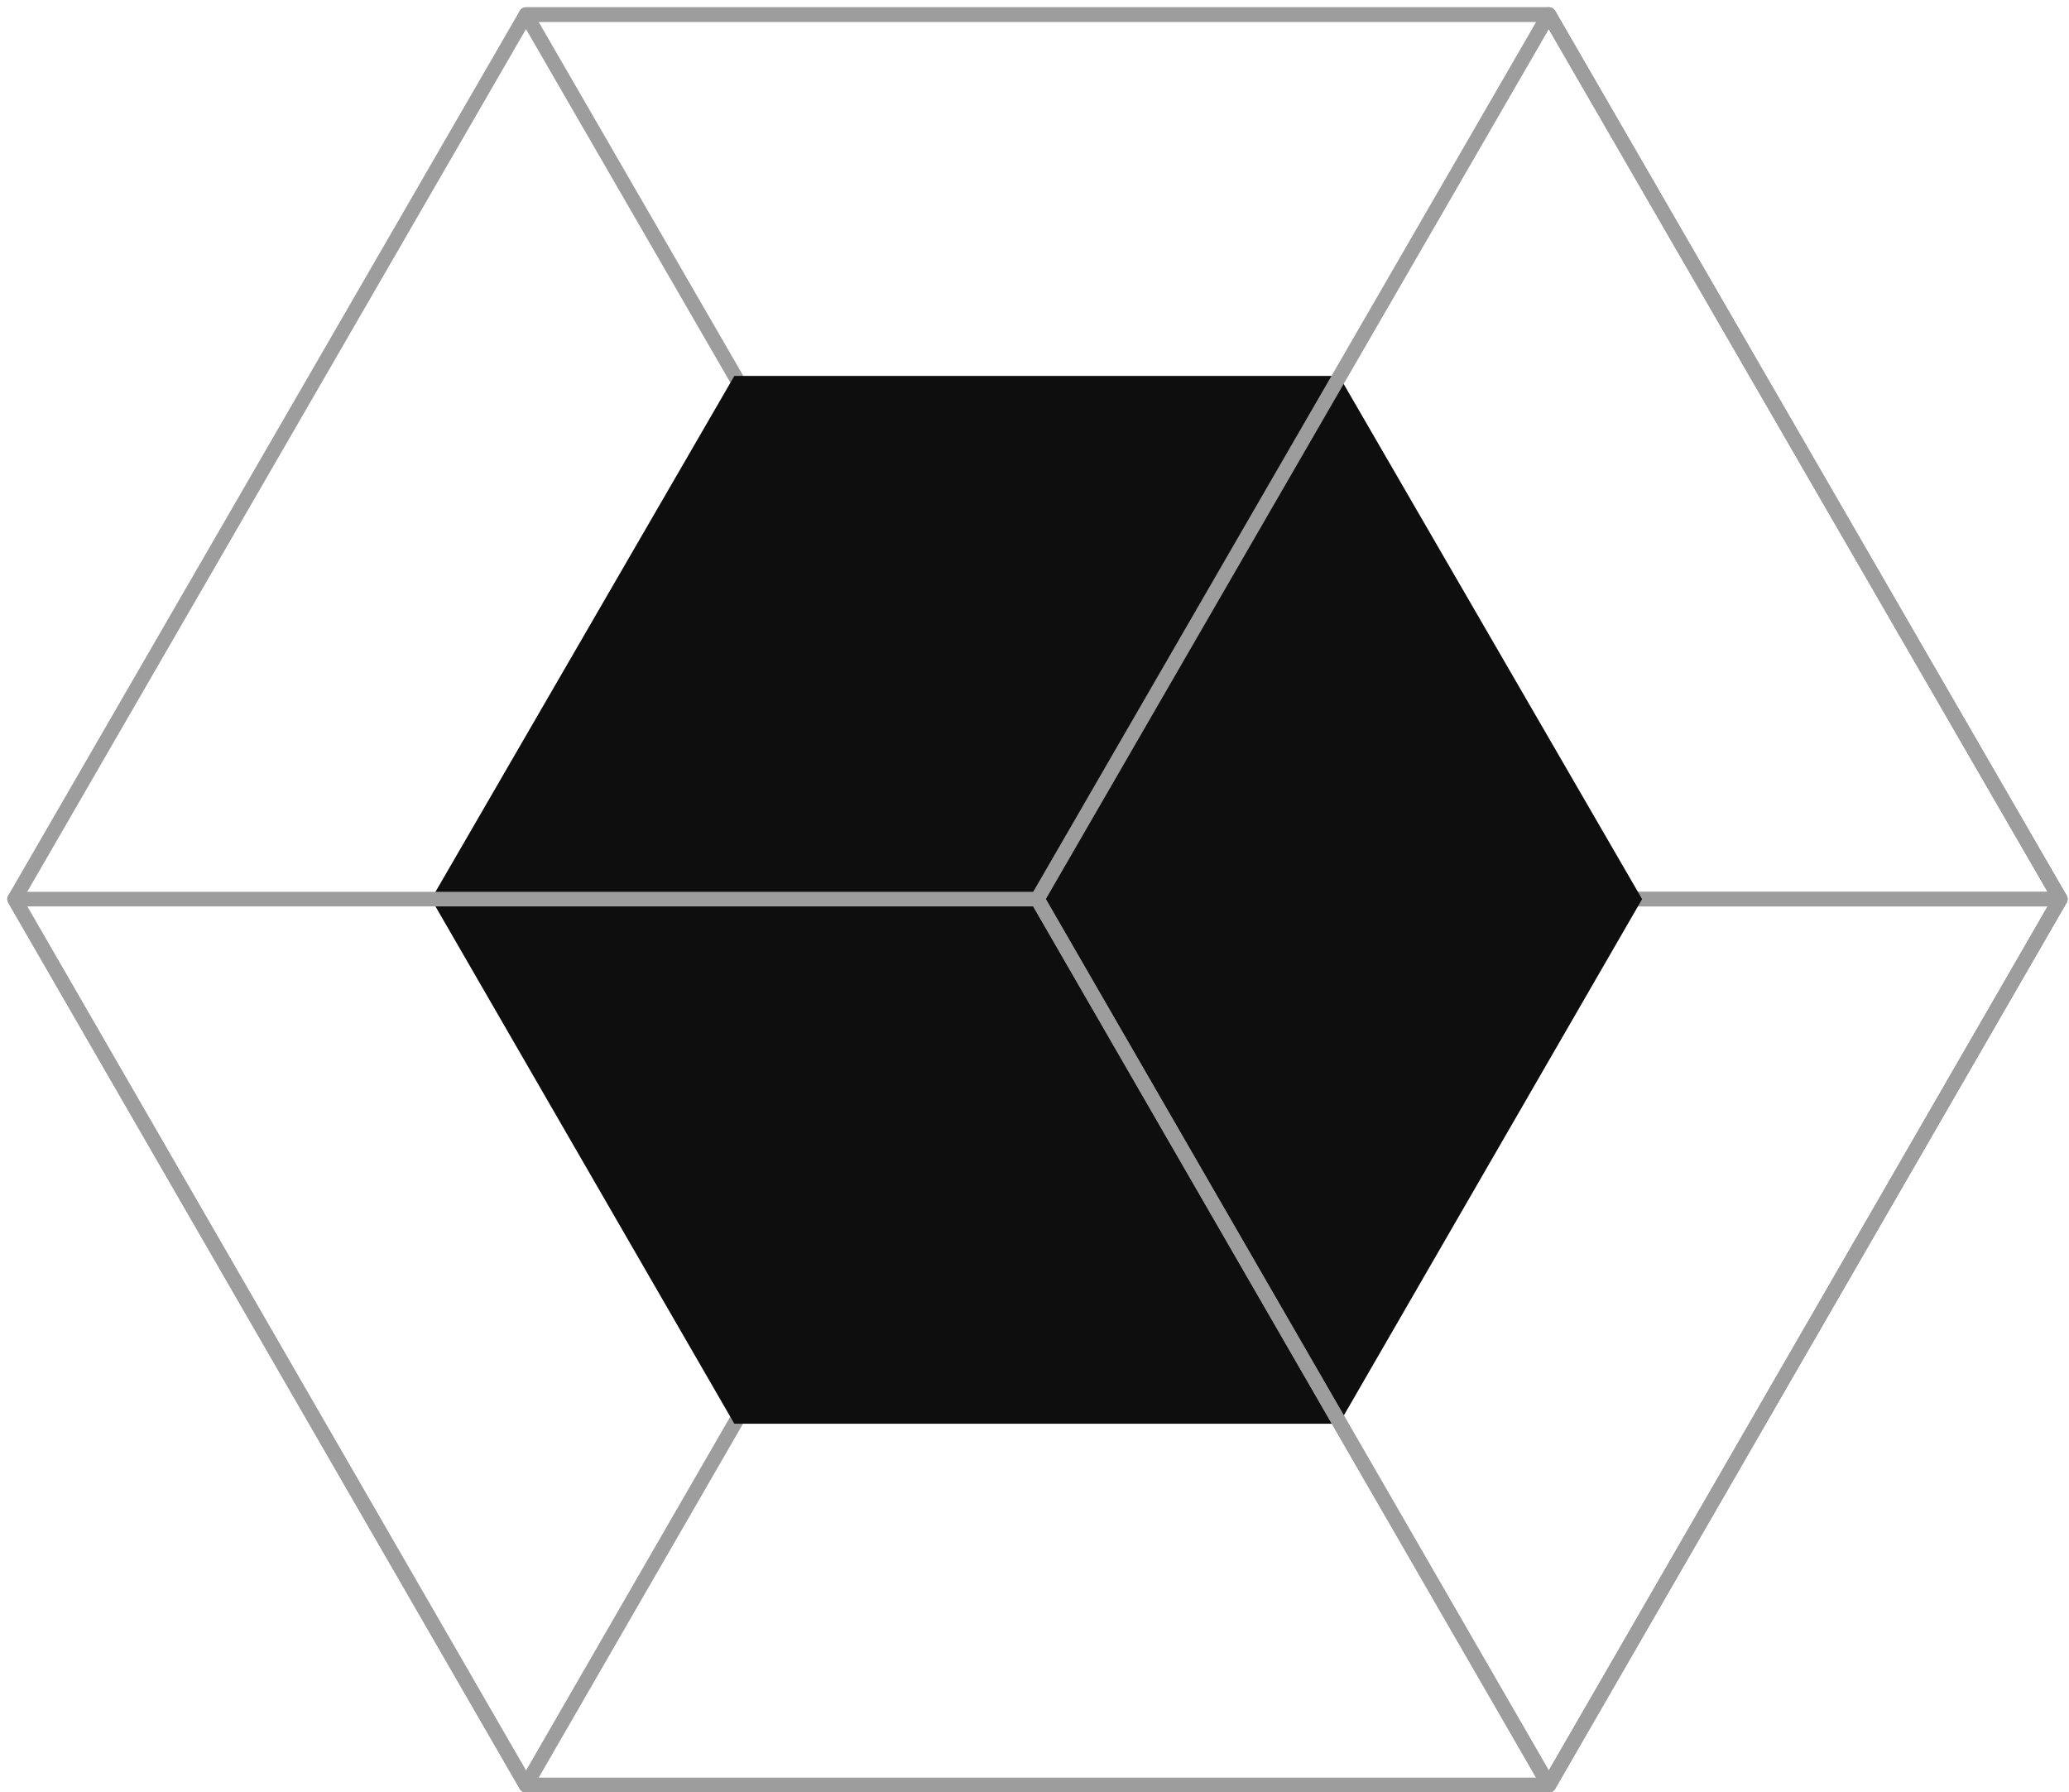 
                    <svg class="w-10 h-10" viewBox="0 0 142 123" fill="none" xmlns="http://www.w3.org/2000/svg">
                      <path d="M141.4 61.7H71.2L36.1 1H106.3L141.4 61.7Z" stroke="#9D9D9D" stroke-miterlimit="10" stroke-linejoin="round"></path>
                      <path d="M141.4 61.7H71.2L36.1 122.5H106.3L141.4 61.7Z" stroke="#9D9D9D" stroke-miterlimit="10" stroke-linejoin="round"></path>
                      <path d="M50.4 25.8H91.9L112.7 61.7L91.9 97.7H50.4L29.6 61.7L50.4 25.8Z" fill="#121212"></path>
                      <path d="M50.4 25.8H91.9L112.7 61.7L91.9 97.7H50.4L29.6 61.7L50.4 25.8Z" fill="currentColor" fill-opacity="0.2"></path>
                      <path d="M36.1 1H106.3L141.4 61.7L106.3 122.5H36.1L1 61.7L36.1 1Z" stroke="#9D9D9D" stroke-miterlimit="10" stroke-linejoin="round"></path>
                      <path d="M106.299 1L71.199 61.7L106.299 122.5L141.399 61.7L106.299 1Z" stroke="#9D9D9D" stroke-miterlimit="10" stroke-linejoin="round"></path>
                      <path d="M71.2 61.7H1L36.1 122.5H106.3L71.2 61.7Z" stroke="#9D9D9D" stroke-miterlimit="10" stroke-linecap="round" stroke-linejoin="round"></path>
                    </svg>
                  